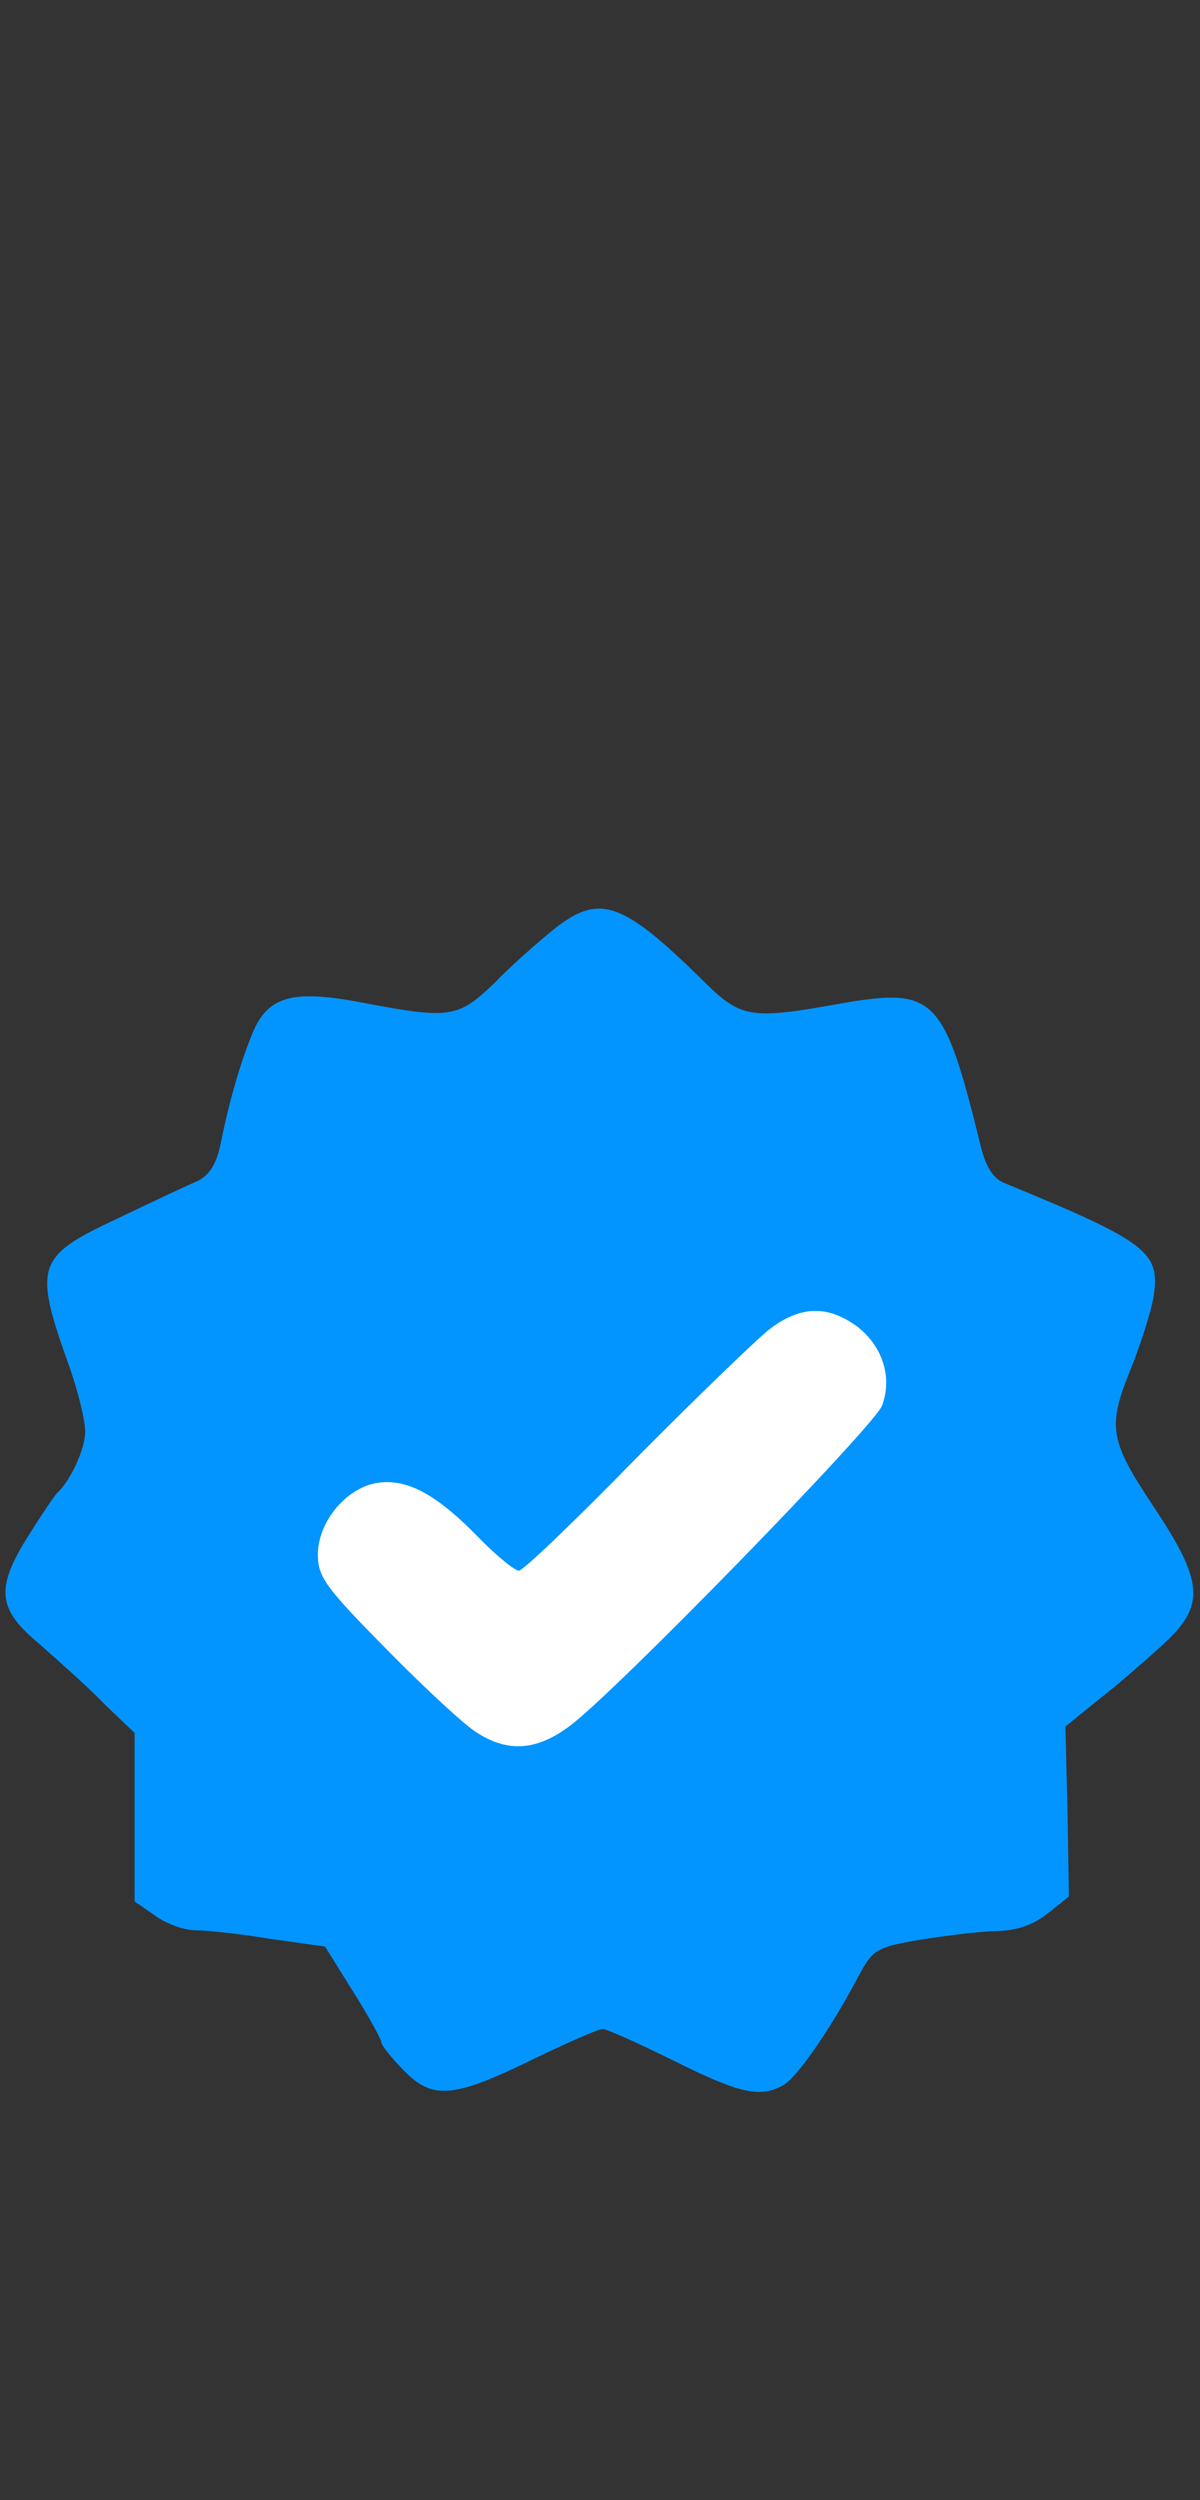 <svg width="12" height="25" viewBox="0 0 12 25" fill="none" xmlns="http://www.w3.org/2000/svg">
<rect x="0" y="0" width="12" height="25" fill="#333333" stroke="none"/>
<circle cx="6.185" cy="15.29" r="3.57" fill="white"/>
<path d="M5.534 9.296C5.386 9.416 5.118 9.649 4.949 9.825C4.582 10.178 4.505 10.192 3.645 10.03C2.925 9.889 2.679 9.959 2.524 10.333C2.397 10.643 2.284 11.045 2.206 11.44C2.164 11.637 2.1 11.743 1.981 11.807C1.882 11.849 1.522 12.018 1.184 12.18C0.352 12.568 0.331 12.653 0.704 13.696C0.782 13.922 0.852 14.204 0.852 14.317C0.852 14.486 0.704 14.81 0.57 14.93C0.549 14.951 0.422 15.135 0.295 15.339C-0.05 15.882 -0.029 16.087 0.394 16.439C0.577 16.602 0.874 16.862 1.036 17.032L1.346 17.328V18.167V19.013L1.55 19.154C1.663 19.239 1.847 19.302 1.959 19.302C2.065 19.302 2.404 19.337 2.7 19.387L3.25 19.464L3.532 19.916C3.687 20.162 3.814 20.395 3.814 20.423C3.814 20.451 3.913 20.578 4.04 20.705C4.329 21.002 4.54 20.98 5.358 20.578C5.682 20.423 5.979 20.289 6.028 20.289C6.07 20.289 6.395 20.437 6.74 20.607C7.389 20.931 7.6 20.98 7.826 20.854C7.96 20.79 8.306 20.289 8.581 19.768C8.729 19.493 8.757 19.471 9.215 19.394C9.483 19.352 9.829 19.309 9.984 19.309C10.174 19.302 10.336 19.246 10.477 19.133L10.689 18.964L10.675 18.118L10.654 17.264L10.985 16.996C11.175 16.848 11.457 16.602 11.62 16.453C12.057 16.059 12.043 15.826 11.535 15.064C11.091 14.395 11.07 14.268 11.316 13.668C11.408 13.435 11.507 13.125 11.535 12.97C11.606 12.519 11.479 12.42 10.04 11.828C9.934 11.786 9.857 11.666 9.807 11.461C9.441 9.966 9.349 9.875 8.432 10.03C7.502 10.199 7.41 10.185 7.029 9.804C6.218 9.007 5.993 8.93 5.534 9.296ZM8.574 13.266C8.827 13.464 8.926 13.774 8.82 14.056C8.743 14.261 6.12 16.954 5.69 17.264C5.365 17.504 5.083 17.525 4.773 17.328C4.653 17.257 4.244 16.877 3.87 16.496C3.257 15.875 3.179 15.77 3.179 15.544C3.179 15.226 3.447 14.895 3.75 14.832C4.047 14.775 4.343 14.923 4.766 15.354C4.956 15.551 5.147 15.706 5.189 15.706C5.231 15.706 5.753 15.205 6.352 14.592C6.952 13.986 7.558 13.4 7.692 13.294C8.002 13.055 8.277 13.048 8.574 13.266Z" fill="#0395FF"/>
</svg>
